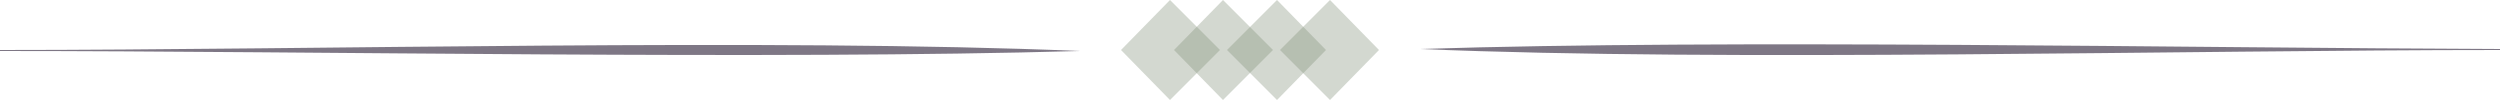 <?xml version="1.0" encoding="utf-8"?>
<!-- Generator: Adobe Illustrator 26.0.1, SVG Export Plug-In . SVG Version: 6.00 Build 0)  -->
<svg version="1.1" id="Layer_1" xmlns="http://www.w3.org/2000/svg" xmlns:xlink="http://www.w3.org/1999/xlink" x="0px" y="0px"
	 viewBox="0 0 250 10" style="enable-background:new 0 0 250 10;" xml:space="preserve">
<style type="text/css">
	.st0{opacity:0.35;fill:#818F7A;enable-background:new    ;}
	.st1{fill:#7E7785;}
</style>
<g>
	<g>
		<polygon class="st0" points="117,10 112.1,5 117,0 122,5 		"/>
		<polygon class="st0" points="122.3,10 117.4,5 122.3,0 127.3,5 		"/>
		<polygon class="st0" points="127.7,10 122.7,5 127.7,0 132.6,5 		"/>
		<polygon class="st0" points="133,10 128,5 133,0 137.9,5 		"/>
	</g>
	<g>
		<g>
			<path class="st1" d="M108,5.1C76.9,6,31.5,5.1,0,5.1V5C31.7,5,77,3.8,108,5.1L108,5.1z"/>
		</g>
		<g>
			<path class="st1" d="M142,4.9c31.1-1,76.4-0.1,108,0V5C218.3,5,173,6.2,142,4.9L142,4.9z"/>
		</g>
	</g>
</g>
</svg>
